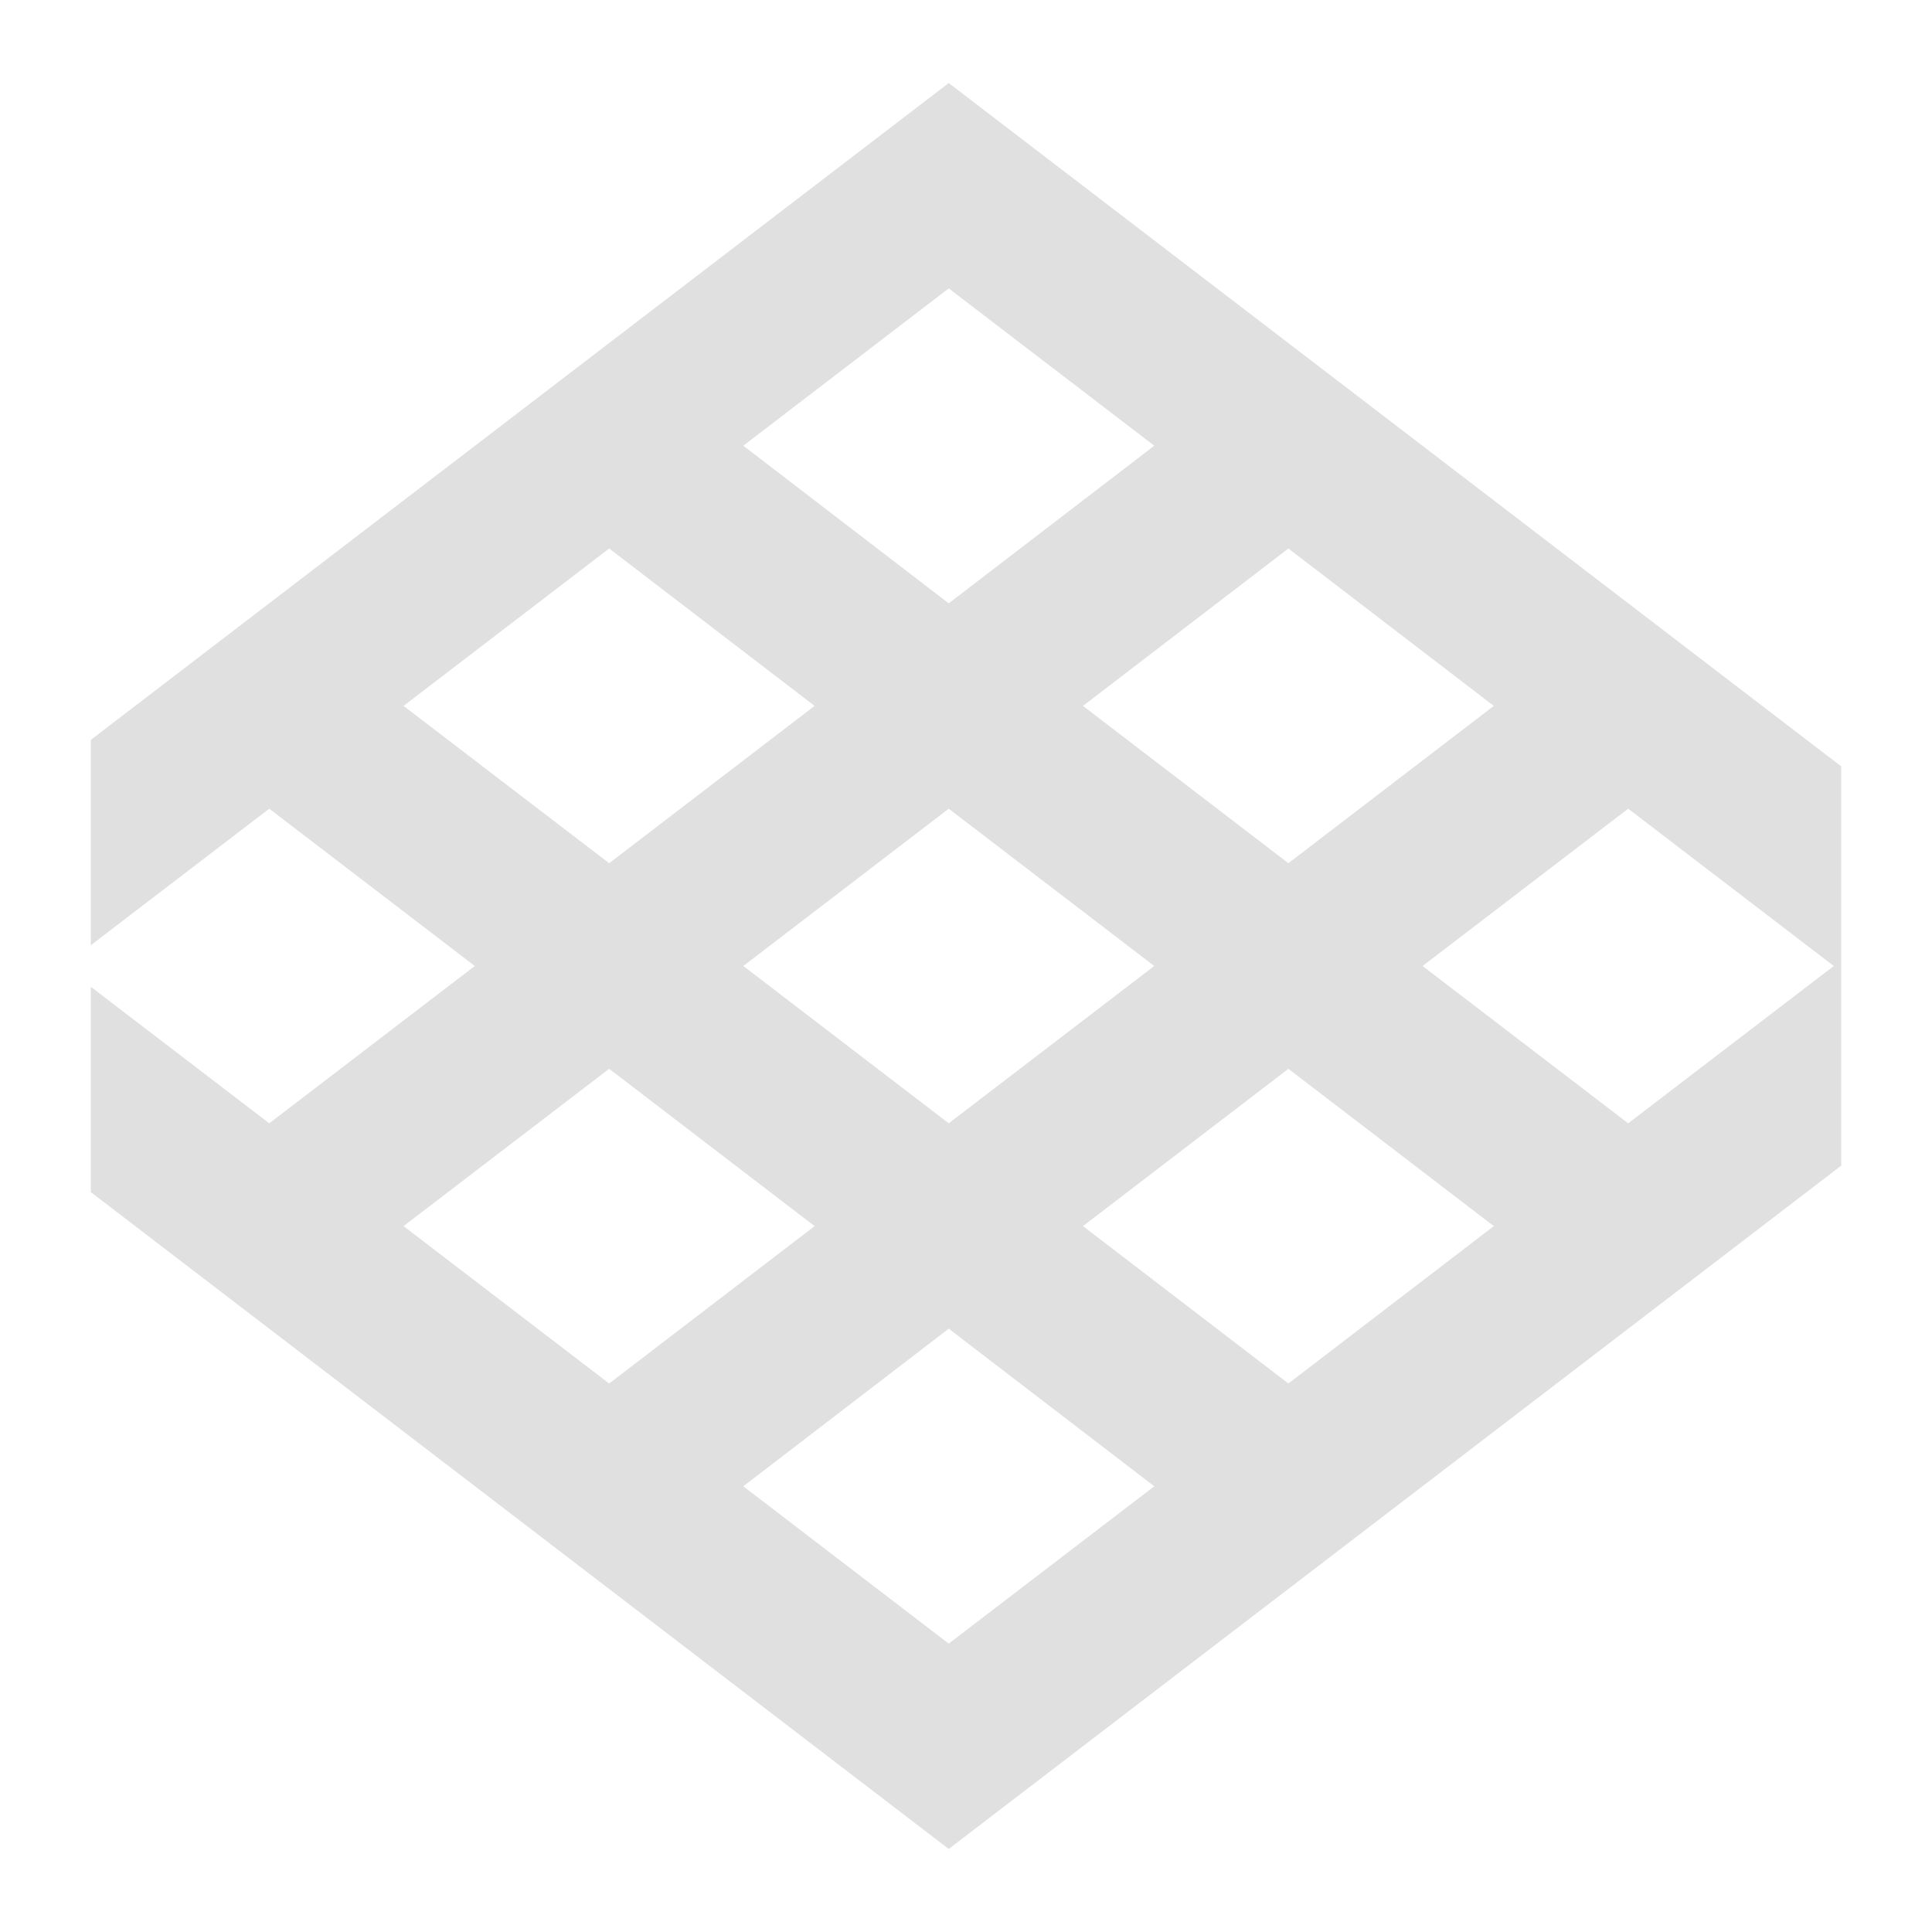 <?xml version="1.0" encoding="UTF-8" standalone="no"?>
<svg
   height="16"
   viewBox="0 0 16 16"
   width="16"
   version="1.1"
   id="svg4"
   sodipodi:docname="tile.svg"
   inkscape:version="1.2.1 (9c6d41e410, 2022-07-14)"
   xmlns:inkscape="http://www.inkscape.org/namespaces/inkscape"
   xmlns:sodipodi="http://sodipodi.sourceforge.net/DTD/sodipodi-0.dtd"
   xmlns="http://www.w3.org/2000/svg"
   xmlns:svg="http://www.w3.org/2000/svg">
  <defs
     id="defs8" />
  <sodipodi:namedview
     id="namedview6"
     pagecolor="#ffffff"
     bordercolor="#000000"
     borderopacity="0.25"
     inkscape:showpageshadow="2"
     inkscape:pageopacity="0.0"
     inkscape:pagecheckerboard="0"
     inkscape:deskcolor="#d1d1d1"
     showgrid="true"
     inkscape:zoom="11.346854"
     inkscape:cx="28.994821"
     inkscape:cy="18.375137"
     inkscape:window-width="2400"
     inkscape:window-height="1271"
     inkscape:window-x="3191"
     inkscape:window-y="-9"
     inkscape:window-maximized="1"
     inkscape:current-layer="svg4">
    <inkscape:grid
       type="xygrid"
       id="grid241" />
  </sodipodi:namedview>
  <path
     id="rect4043"
     style="fill:#e0e0e0;fill-opacity:0.996;fill-rule:evenodd;stroke:#e0e0e0;stroke-width:0.496;stroke-dasharray:none;stroke-opacity:0.996"
     d="M 7.857 1 L 1 6.25 L 1 7.326 L 2.23 6.385 L 4.34 8 L 2.23 9.615 L 1 8.674 L 1 9.75 L 7.857 15 L 15 9.531 L 15 8.455 L 13.484 9.615 L 11.373 8 L 13.484 6.385 L 15 7.545 L 15 6.469 L 7.857 1 z M 7.857 2.076 L 9.967 3.691 L 7.857 5.309 L 5.748 3.691 L 7.857 2.076 z M 5.045 4.23 L 7.154 5.846 L 5.045 7.461 L 2.934 5.846 L 5.045 4.23 z M 10.67 4.23 L 12.779 5.846 L 10.67 7.461 L 8.561 5.846 L 10.67 4.23 z M 7.857 6.385 L 9.967 8 L 7.857 9.615 L 5.748 8 L 7.857 6.385 z M 5.045 8.539 L 7.154 10.154 L 5.045 11.77 L 2.934 10.154 L 5.045 8.539 z M 10.67 8.539 L 12.779 10.154 L 10.67 11.77 L 8.561 10.154 L 10.67 8.539 z M 7.857 10.691 L 9.967 12.309 L 7.857 13.924 L 5.748 12.309 L 7.857 10.691 z " />
</svg>
